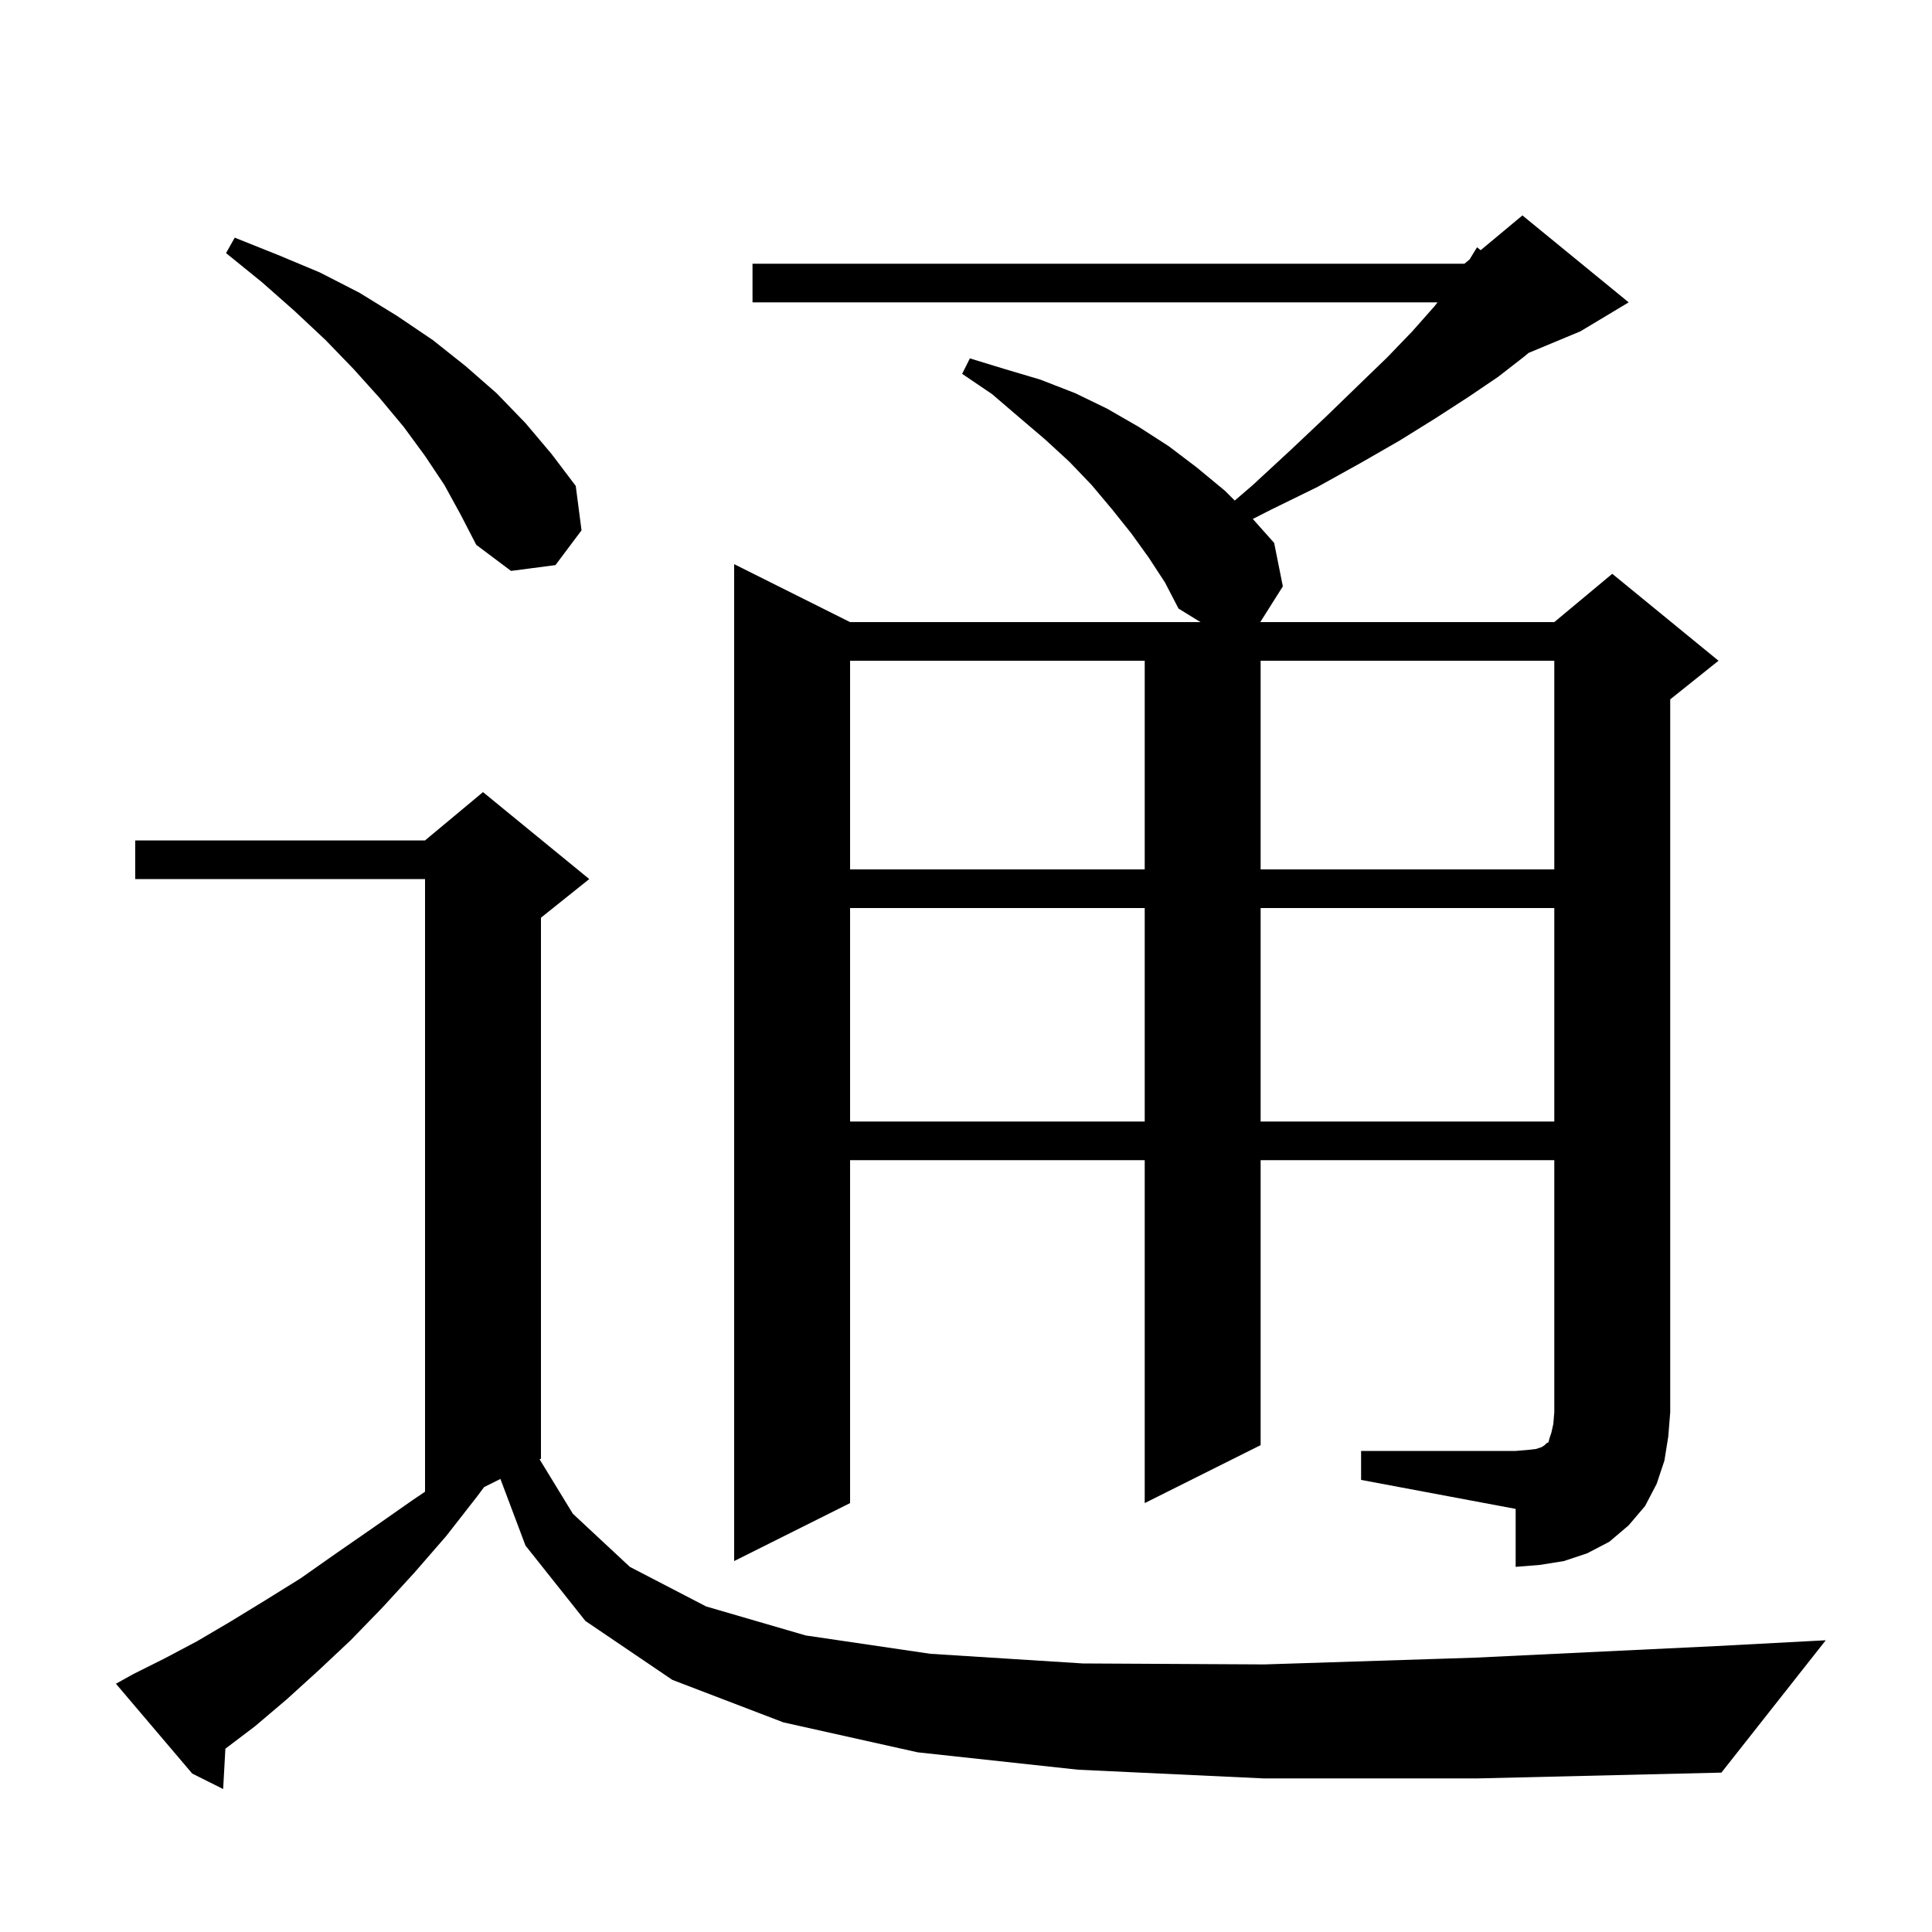 <svg xmlns="http://www.w3.org/2000/svg" xmlns:xlink="http://www.w3.org/1999/xlink" version="1.1" baseProfile="full" viewBox="0 0 200 200" width="200" height="200">
<g fill="black">
<path d="M 130.8 184.1 L 111.6 183.2 L 95.0 181.4 L 81.1 178.3 L 69.6 173.9 L 60.6 167.8 L 54.4 160.0 L 51.803 153.099 L 50.111 153.944 L 49.4 154.9 L 46.2 159.0 L 42.9 162.8 L 39.6 166.4 L 36.3 169.8 L 33.0 172.9 L 29.7 175.9 L 26.4 178.7 L 23.332 181.024 L 23.1 185.2 L 19.9 183.6 L 12.0 174.3 L 13.8 173.3 L 17.0 171.7 L 20.4 169.9 L 23.8 167.9 L 27.4 165.7 L 31.1 163.4 L 34.8 160.8 L 38.7 158.1 L 42.7 155.3 L 44.0 154.423 L 44.0 91.0 L 14.0 91.0 L 14.0 87.0 L 44.0 87.0 L 50.0 82.0 L 61.0 91.0 L 56.0 95.0 L 56.0 151.0 L 55.86 151.07 L 59.3 156.7 L 65.2 162.2 L 73.1 166.3 L 83.4 169.3 L 96.3 171.2 L 112.1 172.2 L 130.9 172.3 L 152.7 171.6 L 177.7 170.4 L 189.0 169.8 L 178.2 183.5 L 153.0 184.1 Z M 140.9 150.2 L 156.9 150.2 L 158.1 150.1 L 159.0 150.0 L 159.6 149.8 L 159.9 149.6 L 160.1 149.4 L 160.3 149.3 L 160.4 148.9 L 160.6 148.3 L 160.8 147.4 L 160.9 146.2 L 160.9 120.1 L 130.5 120.1 L 130.5 149.6 L 118.5 155.6 L 118.5 120.1 L 88.0 120.1 L 88.0 155.6 L 76.0 161.6 L 76.0 58.4 L 88.0 64.4 L 124.275 64.4 L 122.0 63.0 L 120.6 60.3 L 118.9 57.7 L 117.1 55.2 L 115.1 52.7 L 113.0 50.2 L 110.7 47.8 L 108.2 45.5 L 105.5 43.2 L 102.7 40.8 L 99.6 38.7 L 100.4 37.1 L 104.0 38.2 L 107.7 39.3 L 111.3 40.7 L 114.6 42.3 L 117.9 44.2 L 121.0 46.2 L 123.9 48.4 L 126.8 50.8 L 127.819 51.819 L 129.7 50.2 L 133.7 46.5 L 137.3 43.1 L 140.6 39.9 L 143.6 37.0 L 146.2 34.3 L 148.5 31.7 L 148.813 31.3 L 77.9 31.3 L 77.9 27.3 L 151.6 27.3 L 152.132 26.857 L 152.9 25.6 L 153.281 25.9 L 157.6 22.3 L 168.6 31.3 L 163.6 34.3 L 158.24 36.533 L 157.8 36.9 L 155.1 39.0 L 152.0 41.1 L 148.6 43.3 L 144.9 45.6 L 140.9 47.9 L 136.4 50.4 L 131.5 52.8 L 129.689 53.723 L 131.9 56.2 L 132.8 60.7 L 130.463 64.4 L 160.9 64.4 L 166.9 59.4 L 177.9 68.4 L 172.9 72.4 L 172.9 146.2 L 172.7 148.7 L 172.3 151.2 L 171.5 153.6 L 170.3 155.9 L 168.6 157.9 L 166.6 159.6 L 164.3 160.8 L 161.9 161.6 L 159.4 162.0 L 156.9 162.2 L 156.9 156.2 L 140.9 153.2 Z M 88.0 94.0 L 88.0 116.1 L 118.5 116.1 L 118.5 94.0 Z M 130.5 94.0 L 130.5 116.1 L 160.9 116.1 L 160.9 94.0 Z M 88.0 68.4 L 88.0 90.0 L 118.5 90.0 L 118.5 68.4 Z M 130.5 68.4 L 130.5 90.0 L 160.9 90.0 L 160.9 68.4 Z M 46.0 50.2 L 44.0 47.2 L 41.8 44.2 L 39.3 41.2 L 36.6 38.2 L 33.7 35.2 L 30.5 32.2 L 27.1 29.2 L 23.4 26.2 L 24.3 24.6 L 28.8 26.4 L 33.1 28.2 L 37.2 30.3 L 41.1 32.7 L 44.8 35.2 L 48.2 37.9 L 51.4 40.7 L 54.4 43.8 L 57.1 47.0 L 59.6 50.3 L 60.2 54.9 L 57.5 58.5 L 52.9 59.1 L 49.3 56.4 L 47.7 53.3 Z " />
</g>
</svg>
